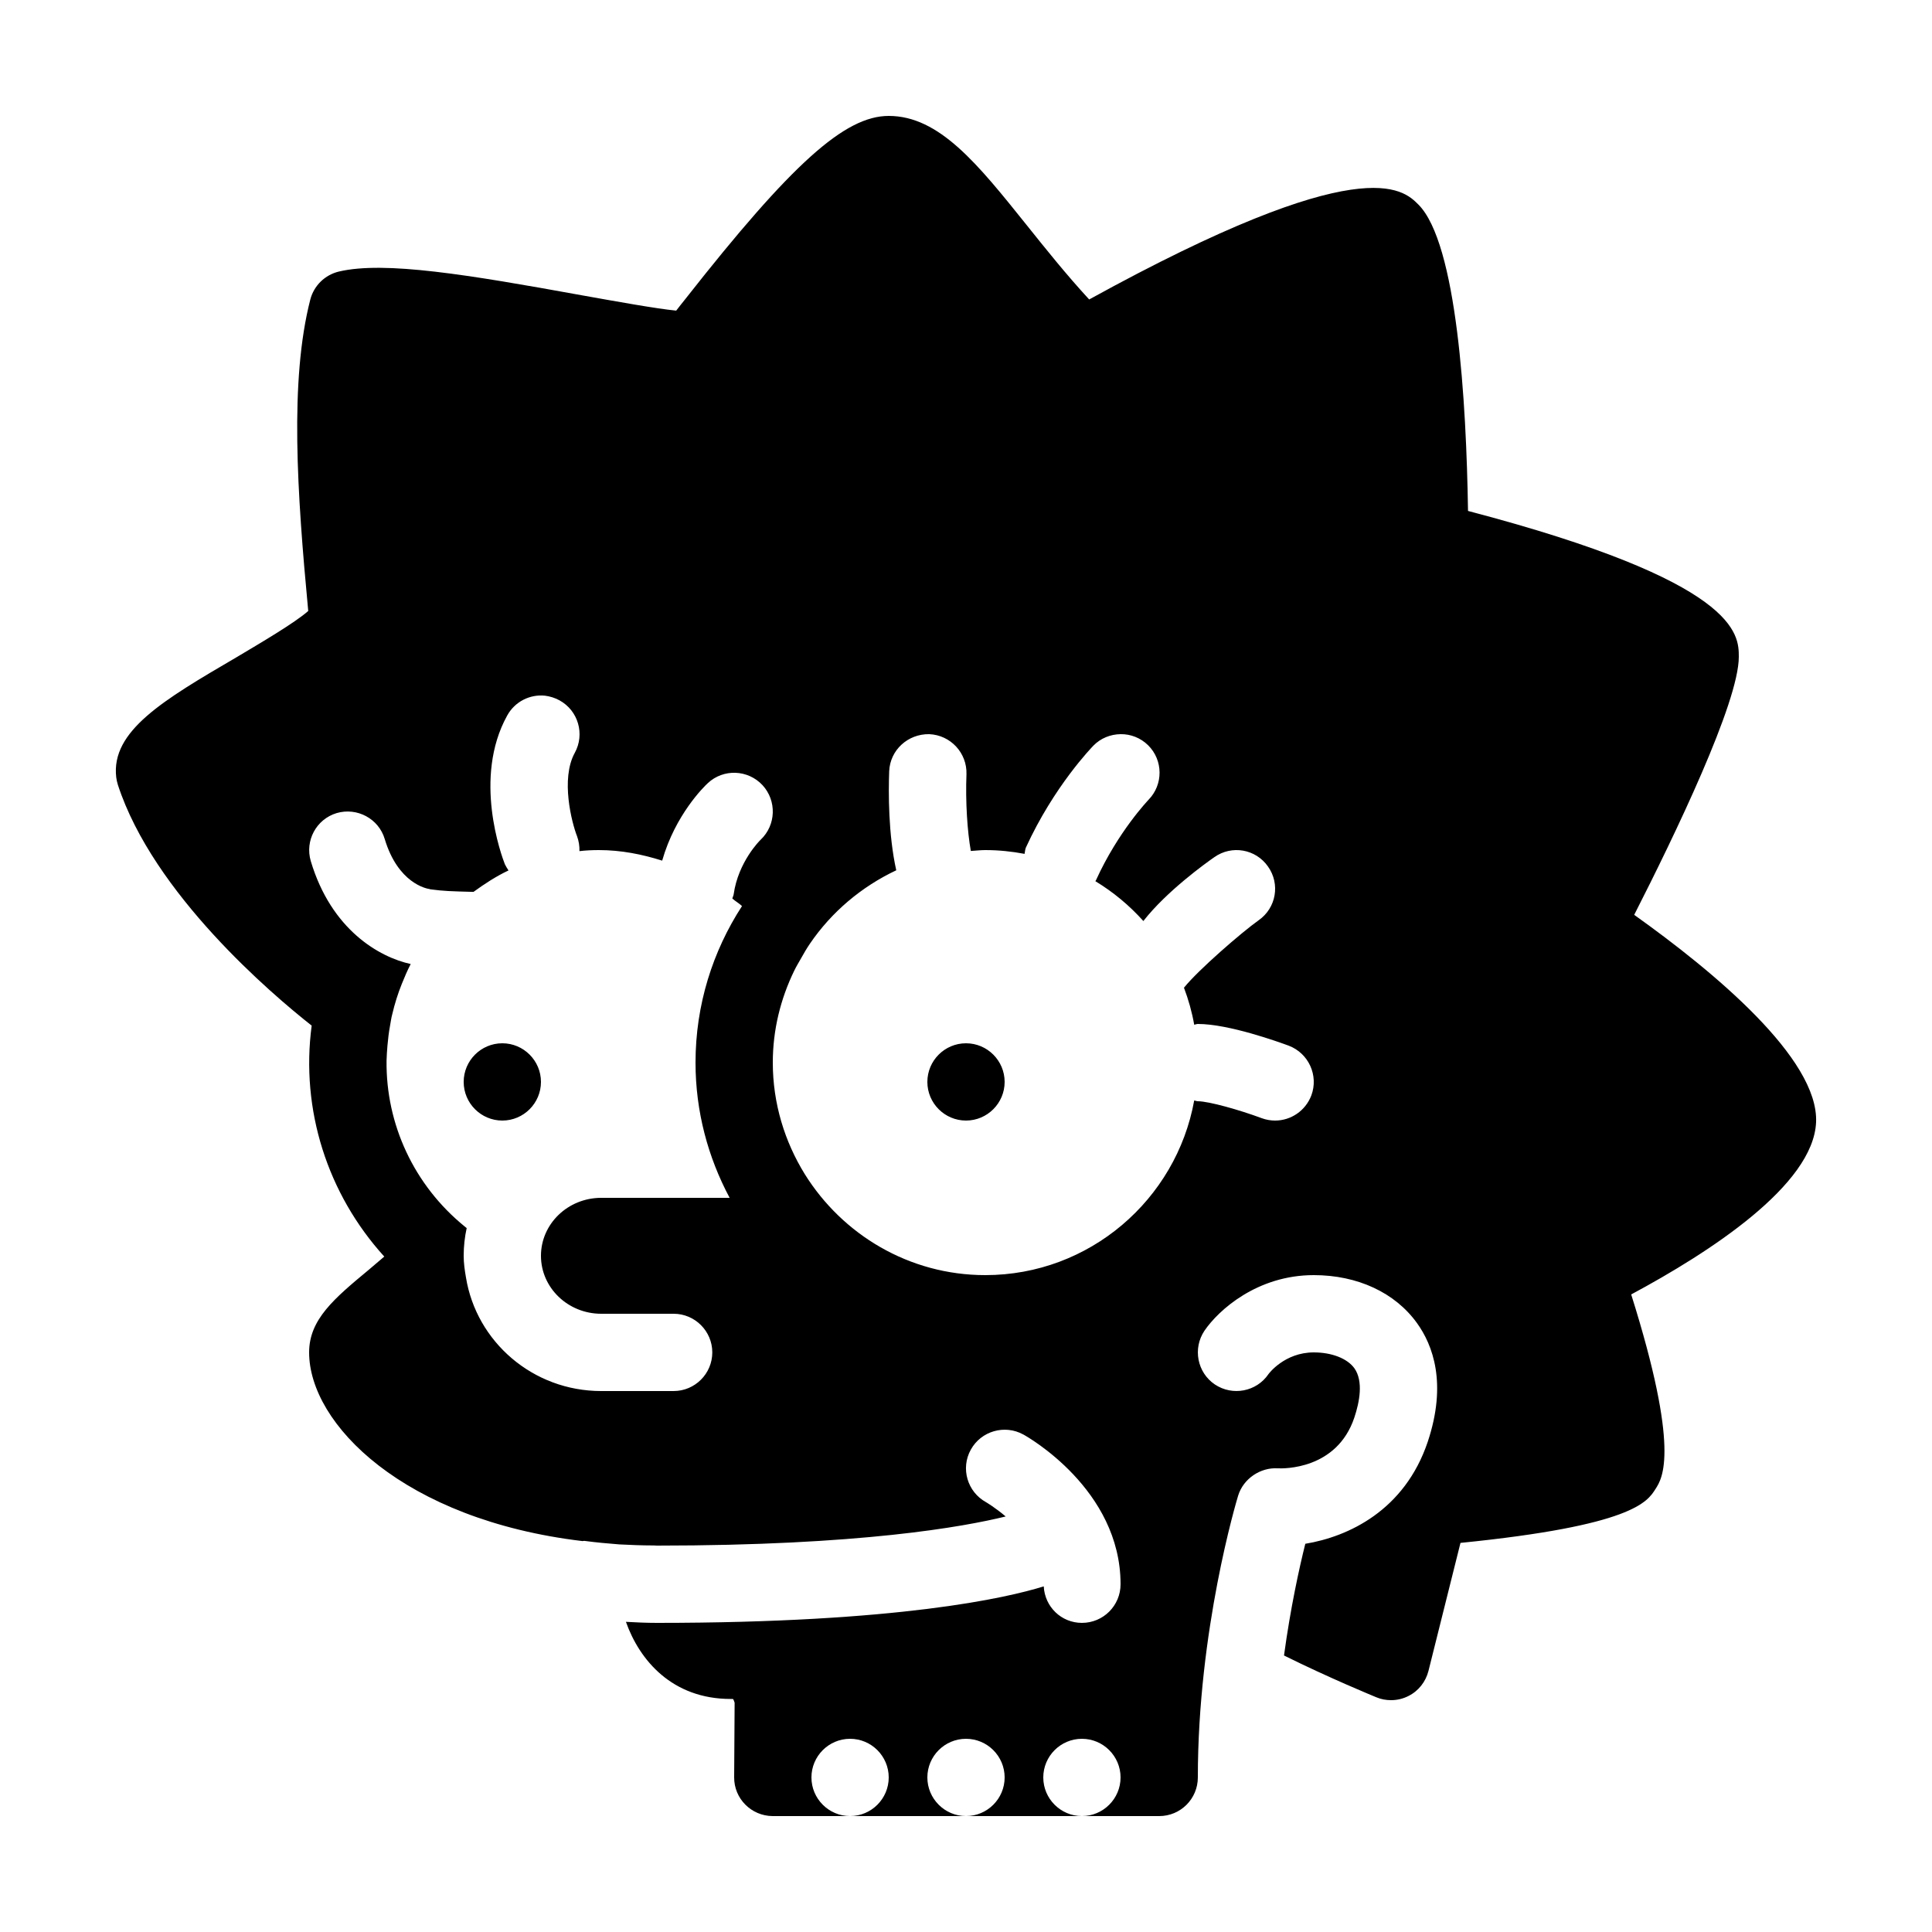 <svg xmlns="http://www.w3.org/2000/svg" viewBox="0 0 50 50"><path d="M 23 3 C 21.863 3 20.488 4.238 17.746 7.727 C 17.652 7.848 17.566 7.949 17.5 8.039 C 16.977 7.988 15.926 7.797 15.051 7.641 C 12.121 7.109 9.953 6.75 8.773 7.027 C 8.41 7.113 8.125 7.391 8.031 7.75 C 7.492 9.848 7.688 12.75 7.977 15.812 C 7.633 16.117 6.734 16.645 6.117 17.012 C 4.227 18.117 2.867 18.918 3.008 20.117 C 3.016 20.184 3.031 20.246 3.051 20.312 C 3.969 23.129 7.035 25.73 8.066 26.543 C 7.777 28.719 8.473 30.898 9.945 32.52 C 9.812 32.633 9.668 32.758 9.547 32.859 C 8.648 33.605 8 34.148 8 35 C 8 36.852 10.449 39.332 15.074 39.883 C 15.094 39.883 15.113 39.875 15.133 39.879 C 15.422 39.918 15.723 39.945 16.027 39.969 C 16.316 39.984 16.613 39.996 16.918 39.996 C 16.945 39.996 16.973 40 17 40 C 22.27 40 24.945 39.512 26.027 39.246 C 25.75 39.012 25.523 38.879 25.516 38.875 C 25.035 38.609 24.855 38 25.125 37.516 C 25.391 37.035 26 36.859 26.484 37.125 C 26.586 37.18 29 38.543 29 41 C 29 41.551 28.555 42 28 42 C 27.465 42 27.039 41.582 27.012 41.055 C 26.059 41.352 23.254 42 17 42 C 16.73 42 16.465 41.988 16.199 41.973 C 16.551 42.969 17.398 43.969 18.91 43.969 L 18.969 43.969 C 18.984 43.984 19 44.027 19.012 44.066 L 19 45.996 C 18.996 46.547 19.441 46.996 19.996 47 L 22 47 C 21.449 47 21 46.551 21 46 C 21 45.449 21.449 45 22 45 C 22.551 45 23 45.449 23 46 C 23 46.551 22.551 47 22 47 L 25 47 C 24.449 47 24 46.551 24 46 C 24 45.449 24.449 45 25 45 C 25.551 45 26 45.449 26 46 C 26 46.551 25.551 47 25 47 L 28 47 C 27.449 47 27 46.551 27 46 C 27 45.449 27.449 45 28 45 C 28.551 45 29 45.449 29 46 C 29 46.551 28.551 47 28 47 L 30 47 C 30.555 47 31 46.551 31 46 C 31 42.184 32 38.848 32.043 38.707 C 32.18 38.262 32.625 37.973 33.066 38 C 33.211 38.008 34.598 38.039 35.051 36.684 C 35.184 36.285 35.289 35.746 35.051 35.41 C 34.867 35.156 34.465 35 34 35 C 33.242 35 32.832 35.555 32.828 35.562 C 32.52 36.016 31.898 36.137 31.438 35.828 C 30.984 35.52 30.863 34.898 31.172 34.438 C 31.535 33.906 32.535 33 34 33 C 35.133 33 36.105 33.453 36.672 34.242 C 37.078 34.805 37.457 35.797 36.949 37.316 C 36.352 39.09 34.895 39.77 33.781 39.953 C 33.625 40.578 33.398 41.609 33.23 42.844 C 34.402 43.426 35.547 43.895 35.621 43.926 C 35.742 43.977 35.871 44 36 44 C 36.156 44 36.309 43.965 36.453 43.891 C 36.711 43.762 36.898 43.523 36.969 43.242 L 37.797 39.93 C 42.242 39.484 42.633 38.871 42.844 38.535 C 43.027 38.254 43.484 37.527 42.215 33.5 C 44.246 32.41 46.93 30.672 47 29.043 C 47.07 27.395 44.348 25.141 42.293 23.676 C 43.336 21.629 45 18.18 45 17 C 45 16.414 45 15.062 37.992 13.223 C 37.949 10.398 37.707 6.293 36.707 5.293 C 36.309 4.895 35.27 3.852 28.188 7.75 C 27.59 7.102 27.055 6.43 26.566 5.82 C 25.305 4.246 24.309 3 23 3 Z M 14.102 18.004 C 14.23 18.02 14.359 18.059 14.48 18.125 C 14.965 18.391 15.141 19 14.875 19.484 C 14.504 20.156 14.797 21.293 14.934 21.641 C 14.98 21.766 15 21.898 14.996 22.027 C 15.16 22.008 15.328 22 15.5 22 C 16.074 22 16.617 22.109 17.137 22.273 C 17.477 21.082 18.223 20.355 18.32 20.266 C 18.723 19.891 19.355 19.914 19.734 20.32 C 20.105 20.723 20.086 21.352 19.688 21.73 C 19.664 21.75 19.105 22.309 18.988 23.141 C 18.984 23.18 18.961 23.215 18.953 23.254 C 19.031 23.324 19.125 23.375 19.203 23.449 C 18.445 24.617 18 26.004 18 27.5 C 18 28.766 18.324 29.953 18.883 31 L 15.559 31 C 14.699 31 14 31.672 14 32.5 C 14 33.328 14.699 34 15.559 34 L 17.434 34 C 17.984 34 18.434 34.449 18.434 35 C 18.434 35.551 17.984 36 17.434 36 L 15.559 36 C 13.789 36 12.328 34.723 12.059 33.059 C 12.027 32.875 12 32.691 12 32.5 C 12 32.254 12.027 32.012 12.078 31.781 C 12.074 31.777 12.074 31.777 12.07 31.777 C 12.055 31.762 12.039 31.754 12.027 31.742 C 10.711 30.672 9.984 29.09 10.004 27.449 C 10.008 27.316 10.016 27.191 10.027 27.062 C 10.043 26.887 10.062 26.715 10.094 26.547 C 10.113 26.445 10.125 26.344 10.152 26.246 C 10.215 25.977 10.297 25.715 10.398 25.465 C 10.469 25.289 10.543 25.113 10.629 24.949 C 9.812 24.77 8.574 24.062 8.043 22.285 C 7.887 21.758 8.184 21.203 8.711 21.043 C 9.242 20.887 9.801 21.188 9.957 21.715 C 10.301 22.855 11.031 22.996 11.113 23.008 C 11.125 23.008 11.129 23.016 11.141 23.016 C 11.492 23.062 11.656 23.066 12.254 23.082 C 12.539 22.875 12.836 22.68 13.16 22.527 C 13.129 22.477 13.094 22.426 13.066 22.367 C 12.98 22.145 12.234 20.133 13.125 18.52 C 13.324 18.156 13.715 17.965 14.102 18.004 Z M 29 19 C 29.258 18.996 29.516 19.094 29.711 19.285 C 30.105 19.672 30.109 20.305 29.723 20.699 C 29.707 20.719 28.941 21.516 28.367 22.773 C 28.363 22.785 28.355 22.793 28.348 22.805 C 28.812 23.086 29.23 23.434 29.59 23.836 C 30.195 23.062 31.207 22.336 31.426 22.184 C 31.879 21.863 32.5 21.973 32.816 22.426 C 33.137 22.879 33.027 23.5 32.574 23.816 C 32.133 24.129 31.008 25.105 30.641 25.562 C 30.758 25.871 30.848 26.191 30.906 26.52 C 30.938 26.516 30.969 26.5 31 26.5 C 31.805 26.5 33.098 26.969 33.352 27.062 C 33.867 27.258 34.129 27.832 33.938 28.348 C 33.785 28.75 33.406 29 33 29 C 32.883 29 32.766 28.98 32.652 28.938 C 32.086 28.727 31.285 28.5 31 28.5 C 30.969 28.5 30.938 28.484 30.906 28.48 C 30.441 31.047 28.195 33 25.5 33 C 23.527 33 21.801 31.949 20.828 30.387 C 20.309 29.547 20 28.559 20 27.5 C 20 26.648 20.203 25.848 20.551 25.129 C 20.605 25.016 20.672 24.906 20.734 24.797 C 20.805 24.668 20.879 24.543 20.961 24.422 C 21.52 23.602 22.293 22.949 23.195 22.523 C 22.988 21.594 22.992 20.512 23.012 19.961 C 23.035 19.41 23.496 18.992 24.047 19 C 24.602 19.023 25.031 19.488 25.012 20.039 C 24.984 20.746 25.035 21.523 25.125 22.023 C 25.25 22.016 25.375 22 25.5 22 C 25.848 22 26.184 22.035 26.516 22.098 C 26.527 22.047 26.527 21.996 26.547 21.941 C 27.277 20.344 28.258 19.34 28.297 19.297 C 28.488 19.102 28.742 19.004 29 19 Z M 13 27 C 12.449 27 12 27.449 12 28 C 12 28.551 12.449 29 13 29 C 13.551 29 14 28.551 14 28 C 14 27.449 13.551 27 13 27 Z M 25 27 C 24.449 27 24 27.449 24 28 C 24 28.551 24.449 29 25 29 C 25.551 29 26 28.551 26 28 C 26 27.449 25.551 27 25 27 Z"/></svg>